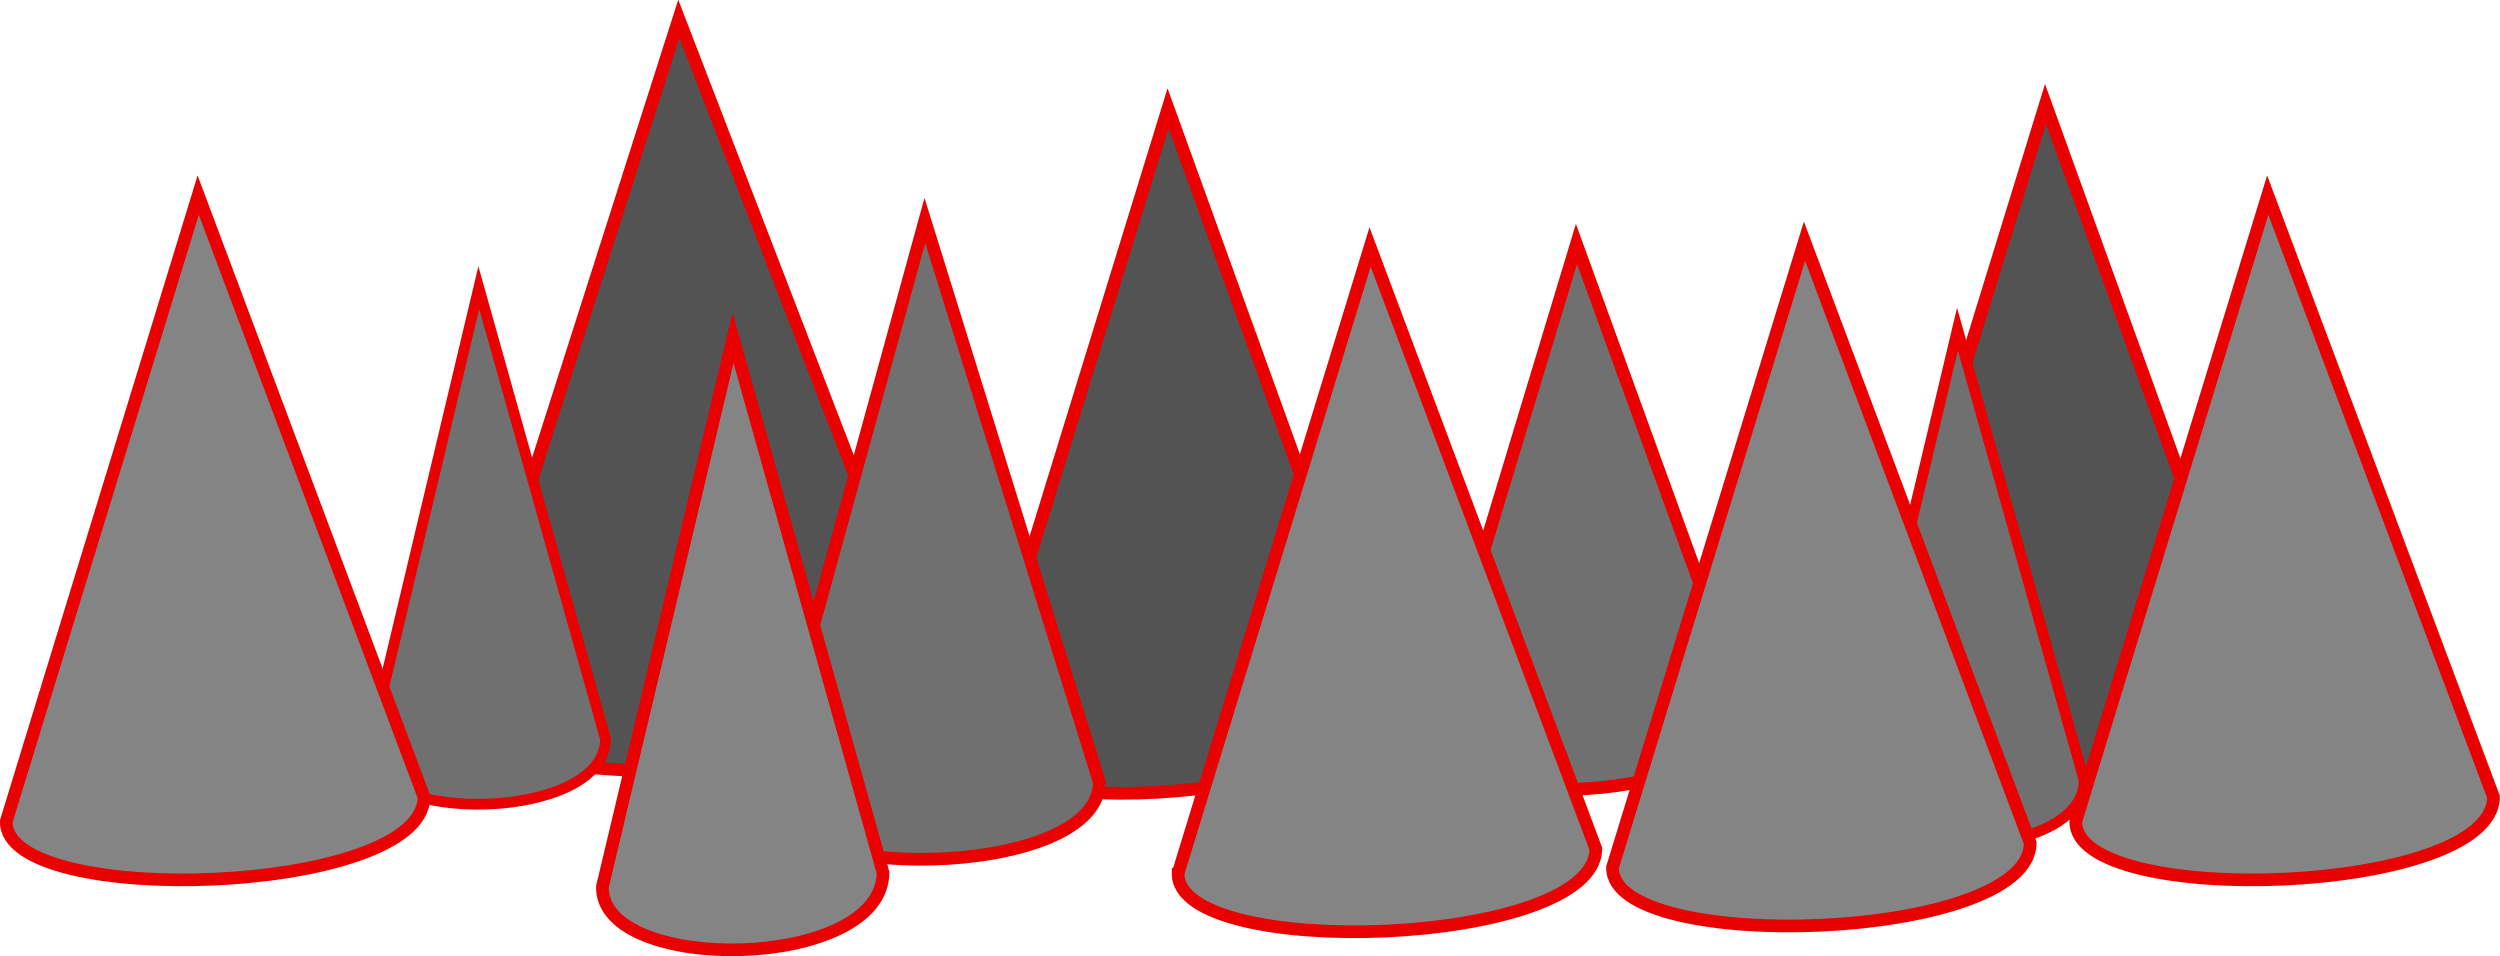 <?xml version="1.0" encoding="UTF-8" standalone="no"?>
<!-- Created with Inkscape (http://www.inkscape.org/) -->

<svg
   xmlns:dc="http://purl.org/dc/elements/1.1/"
   xmlns:cc="http://creativecommons.org/ns#"
   xmlns:rdf="http://www.w3.org/1999/02/22-rdf-syntax-ns#"
   xmlns:svg="http://www.w3.org/2000/svg"
   xmlns="http://www.w3.org/2000/svg"
   xmlns:sodipodi="http://sodipodi.sourceforge.net/DTD/sodipodi-0.dtd"
   xmlns:inkscape="http://www.inkscape.org/namespaces/inkscape"
   width="118.375"
   height="45.289"
   id="svg5497"
   version="1.1"
   inkscape:version="0.48.3.1 r9886"
   sodipodi:docname="Pinchos.svg">
  <defs
     id="defs5499" />
  <sodipodi:namedview
     id="base"
     pagecolor="#ffffff"
     bordercolor="#666666"
     borderopacity="1.0"
     inkscape:pageopacity="0.0"
     inkscape:pageshadow="2"
     inkscape:zoom="5.598901"
     inkscape:cx="93.444545"
     inkscape:cy="31.22724"
     inkscape:current-layer="layer1"
     showgrid="true"
     inkscape:grid-bbox="true"
     inkscape:document-units="px"
     inkscape:window-width="1215"
     inkscape:window-height="1000"
     inkscape:window-x="65"
     inkscape:window-y="24"
     inkscape:window-maximized="1"
     showguides="true"
     inkscape:guide-bbox="true"
     fit-margin-top="0"
     fit-margin-left="0"
     fit-margin-right="0"
     fit-margin-bottom="0">
    <sodipodi:guide
       orientation="0,1"
       position="183.506,76.266"
       id="guide6069" />
  </sodipodi:namedview>
  <g
     id="layer1"
     inkscape:label="Layer 1"
     inkscape:groupmode="layer"
     transform="translate(43.478,8.466)">
    <g
       id="g6105"
       transform="translate(-1.072,-6.966)">
      <path
         style="fill:#535353;fill-opacity:1;stroke:#e90000;stroke-width:0.6;stroke-linecap:butt;stroke-linejoin:miter;stroke-miterlimit:4;stroke-opacity:1;stroke-dasharray:none"
         d="M -20.721,32.151 -10.265,-0.61 1.997,31.201 C 1.965,35.872 -20.785,36.323 -20.721,32.151 z"
         id="path6059"
         inkscape:connector-curvature="0"
         sodipodi:nodetypes="cccc" />
      <path
         style="fill:#535353;fill-opacity:1;stroke:#e90000;stroke-width:0.6;stroke-linecap:butt;stroke-linejoin:miter;stroke-miterlimit:4;stroke-opacity:1;stroke-dasharray:none"
         d="M 3.674,33.586 12.9,3.627 23.044,31.68 c -0.032,4.671 -19.434,6.078 -19.37,1.907 z"
         id="path6045"
         inkscape:connector-curvature="0"
         sodipodi:nodetypes="cccc" />
      <path
         sodipodi:nodetypes="cccc"
         inkscape:connector-curvature="0"
         id="path6057"
         d="M 45.222,33.381 54.448,3.422 64.592,31.475 c -0.032,4.671 -19.434,6.078 -19.37,1.907 z"
         style="fill:#535353;fill-opacity:1;stroke:#e90000;stroke-width:0.6;stroke-linecap:butt;stroke-linejoin:miter;stroke-miterlimit:4;stroke-opacity:1;stroke-dasharray:none" />
      <path
         style="fill:#707070;fill-opacity:1;stroke:#e90000;stroke-width:0.6;stroke-linecap:butt;stroke-linejoin:miter;stroke-miterlimit:4;stroke-opacity:1;stroke-dasharray:none"
         d="m 25.268,33.108 6.971,-23.058 7.957,21.903 c -0.032,4.671 -14.992,5.326 -14.928,1.155 z"
         id="path6071"
         inkscape:connector-curvature="0"
         sodipodi:nodetypes="cccc" />
      <path
         style="fill:#848484;fill-opacity:1;stroke:#e90000;stroke-width:0.6;stroke-linecap:butt;stroke-linejoin:miter;stroke-miterlimit:4;stroke-opacity:1;stroke-dasharray:none"
         d="M 13.378,39.846 22.467,10.194 33.157,38.691 c -0.032,4.671 -19.844,5.326 -19.78,1.155 z"
         id="path6053"
         inkscape:connector-curvature="0"
         sodipodi:nodetypes="cccc" />
      <path
         sodipodi:nodetypes="cccc"
         inkscape:connector-curvature="0"
         id="path6055"
         d="M -6.104,36.191 1.386,8.938 9.649,35.538 c -0.032,4.671 -15.817,4.824 -15.752,0.652 z"
         style="fill:#707070;fill-opacity:1;stroke:#e90000;stroke-width:0.6;stroke-linecap:butt;stroke-linejoin:miter;stroke-miterlimit:4;stroke-opacity:1;stroke-dasharray:none" />
      <path
         sodipodi:nodetypes="cccc"
         inkscape:connector-curvature="0"
         id="path6043"
         d="m -13.883,40.491 6.185,-25.996 7.103,25.32 C -0.627,44.485 -13.948,44.663 -13.883,40.491 z"
         style="fill:#848484;fill-opacity:1;stroke:#e90000;stroke-width:0.6;stroke-linecap:butt;stroke-linejoin:miter;stroke-miterlimit:4;stroke-opacity:1;stroke-dasharray:none" />
      <path
         sodipodi:nodetypes="cccc"
         inkscape:connector-curvature="0"
         id="path6103"
         d="m 45.057,36.026 5.223,-21.943 5.999,21.372 c -0.027,3.943 -11.277,4.092 -11.222,0.571 z"
         style="fill:#707070;fill-opacity:1;stroke:#e90000;stroke-width:0.507;stroke-linecap:butt;stroke-linejoin:miter;stroke-miterlimit:4;stroke-opacity:1;stroke-dasharray:none" />
      <path
         sodipodi:nodetypes="cccc"
         inkscape:connector-curvature="0"
         id="path6061"
         d="M 33.946,39.573 43.036,9.921 53.726,38.418 c -0.032,4.671 -19.844,5.326 -19.78,1.155 z"
         style="fill:#848484;fill-opacity:1;stroke:#e90000;stroke-width:0.6;stroke-linecap:butt;stroke-linejoin:miter;stroke-miterlimit:4;stroke-opacity:1;stroke-dasharray:none" />
      <path
         style="fill:#707070;fill-opacity:1;stroke:#e90000;stroke-width:0.507;stroke-linecap:butt;stroke-linejoin:miter;stroke-miterlimit:4;stroke-opacity:1;stroke-dasharray:none"
         d="m -24.957,34.061 5.223,-21.943 5.999,21.372 c -0.027,3.943 -11.277,4.092 -11.222,0.571 z"
         id="path6101"
         inkscape:connector-curvature="0"
         sodipodi:nodetypes="cccc" />
      <path
         sodipodi:nodetypes="cccc"
         inkscape:connector-curvature="0"
         id="path6065"
         d="m -42.11,37.39 9.089,-29.652 10.691,28.497 c -0.032,4.671 -19.844,5.326 -19.78,1.155 z"
         style="fill:#848484;fill-opacity:1;stroke:#e90000;stroke-width:0.6;stroke-linecap:butt;stroke-linejoin:miter;stroke-miterlimit:4;stroke-opacity:1;stroke-dasharray:none" />
      <path
         style="fill:#848484;fill-opacity:1;stroke:#e90000;stroke-width:0.6;stroke-linecap:butt;stroke-linejoin:miter;stroke-miterlimit:4;stroke-opacity:1;stroke-dasharray:none"
         d="M 55.882,37.39 64.971,7.738 75.662,36.235 C 75.629,40.906 55.817,41.561 55.882,37.39 z"
         id="path6067"
         inkscape:connector-curvature="0"
         sodipodi:nodetypes="cccc" />
    </g>
  </g>
</svg>
